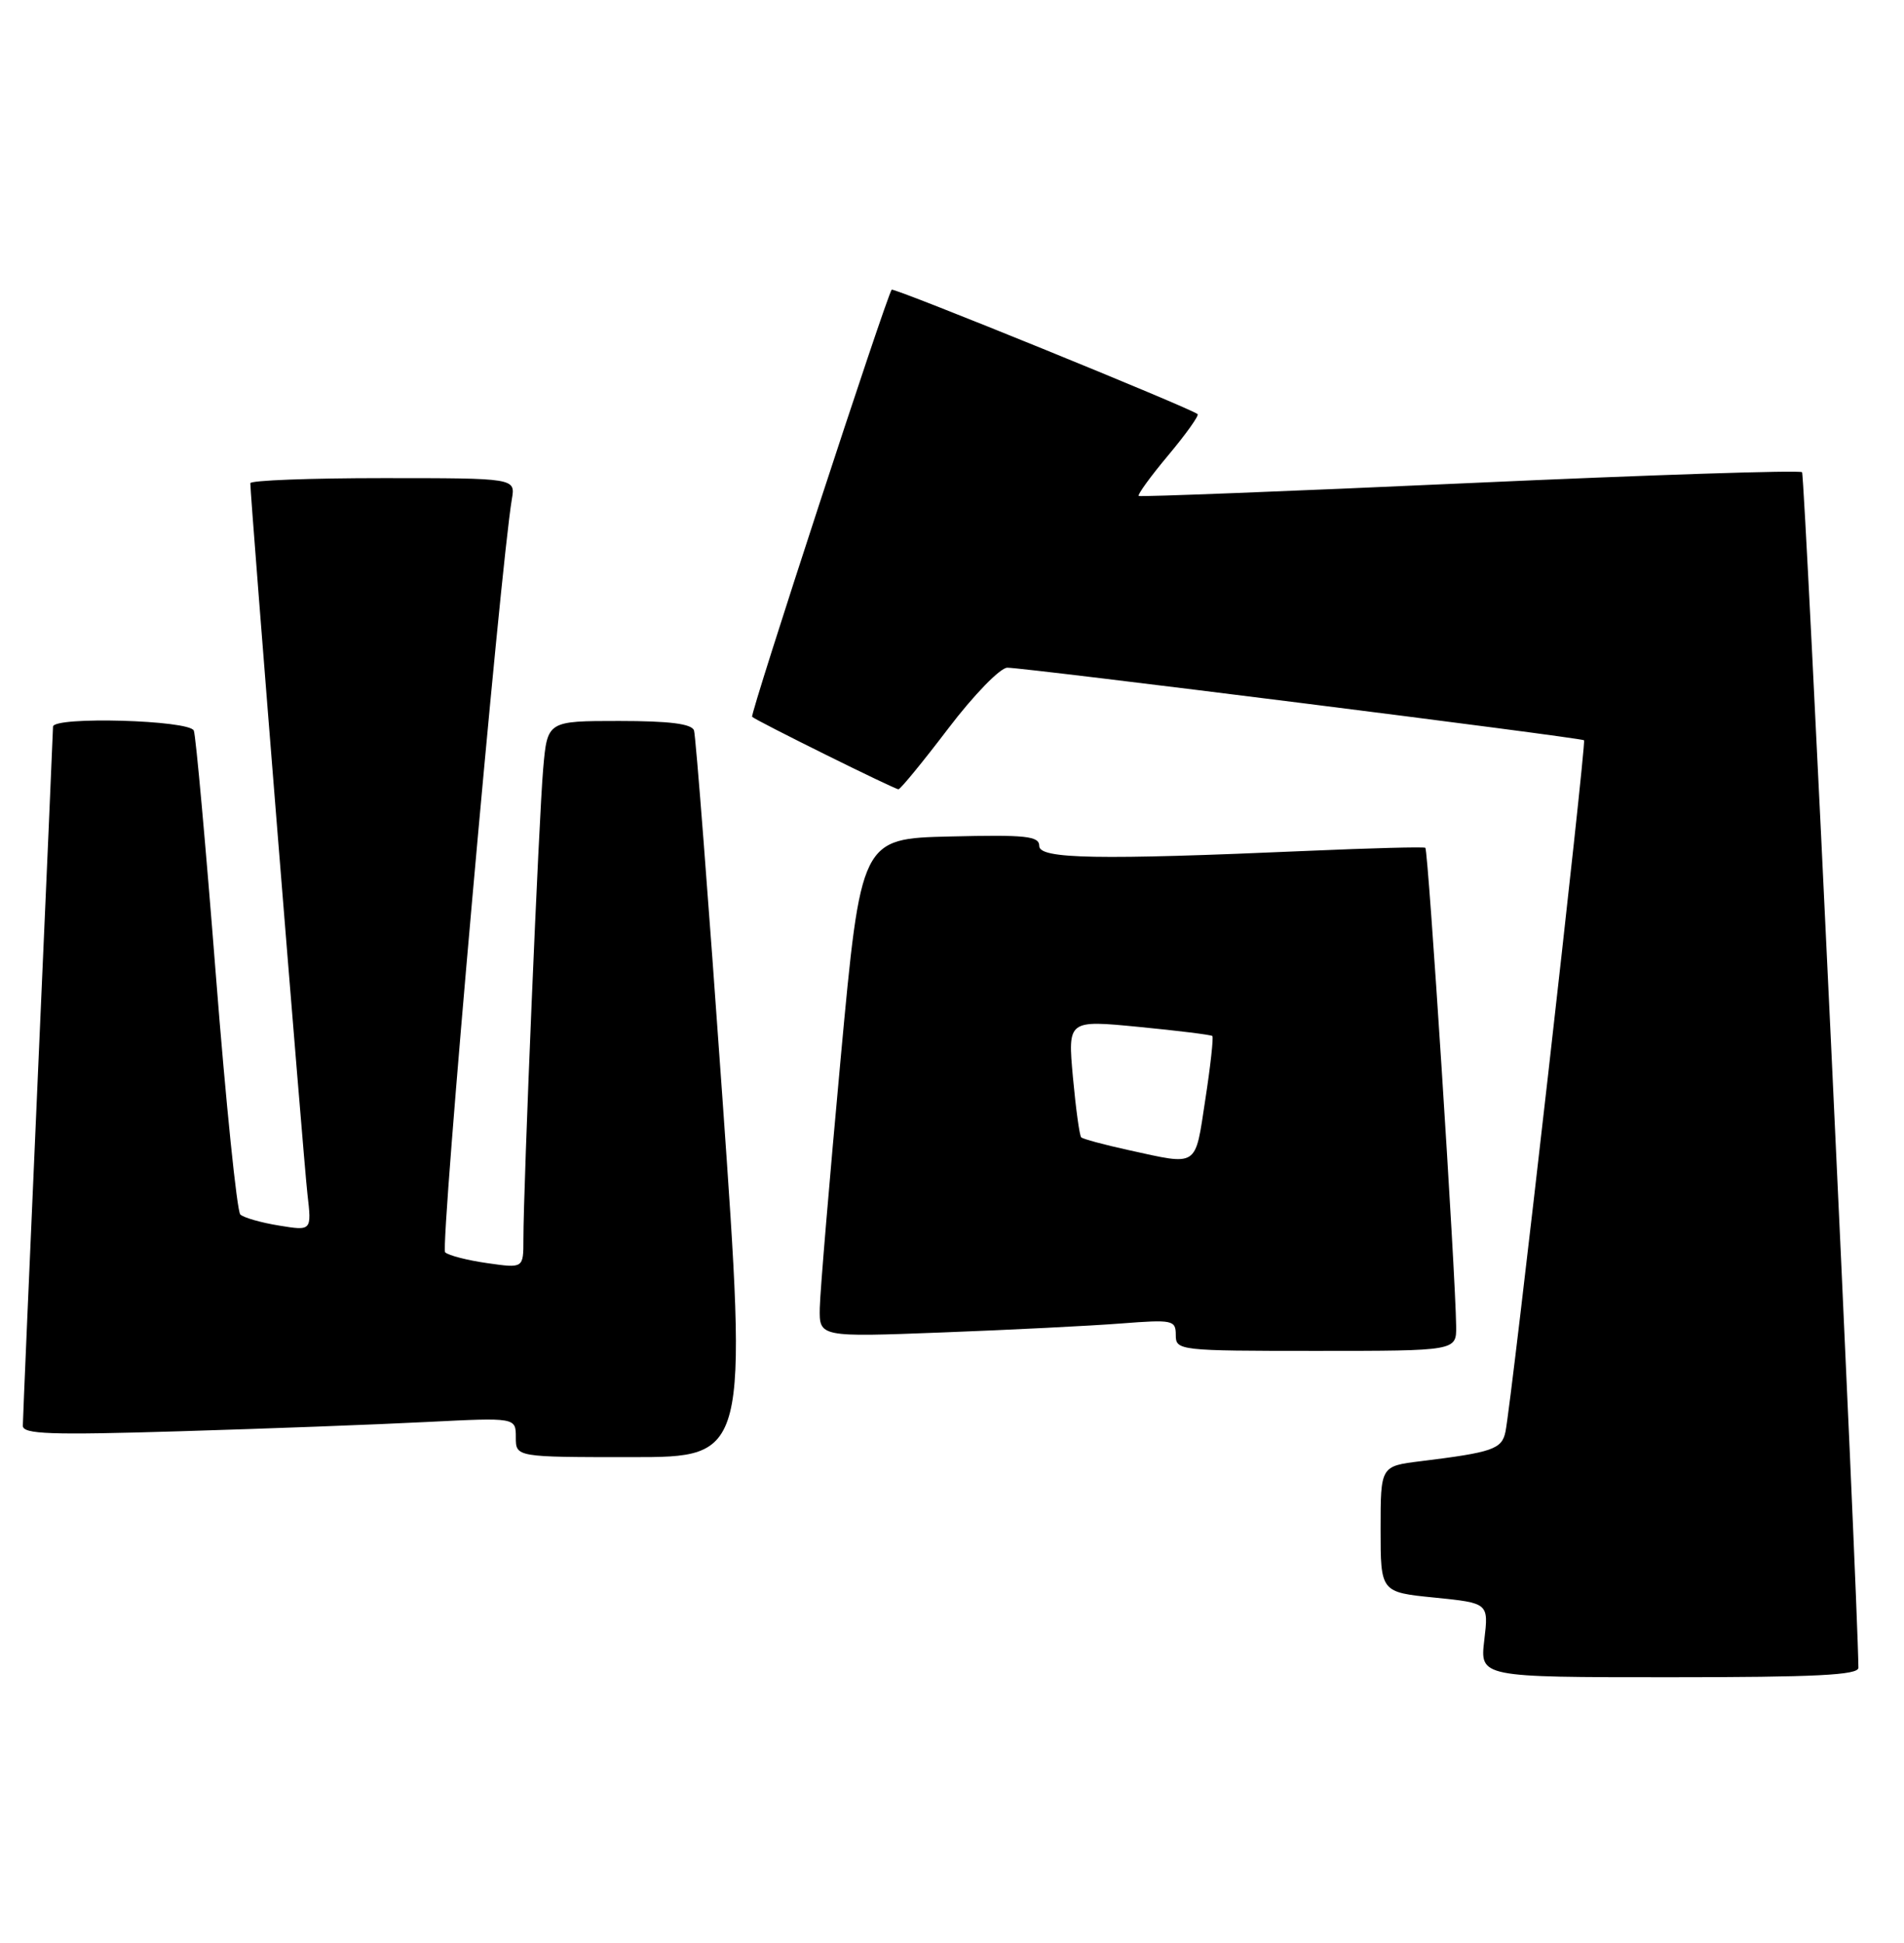 <?xml version="1.0" encoding="UTF-8" standalone="no"?>
<!DOCTYPE svg PUBLIC "-//W3C//DTD SVG 1.1//EN" "http://www.w3.org/Graphics/SVG/1.1/DTD/svg11.dtd" >
<svg xmlns="http://www.w3.org/2000/svg" xmlns:xlink="http://www.w3.org/1999/xlink" version="1.1" viewBox="0 0 251 256">
 <g >
 <path fill="currentColor"
d=" M 244.99 219.75 C 244.90 210.19 237.94 62.61 237.56 62.22 C 237.26 61.93 217.56 62.57 193.76 63.65 C 169.97 64.73 150.33 65.49 150.12 65.35 C 149.92 65.20 151.66 62.79 154.00 60.00 C 156.34 57.21 158.08 54.76 157.88 54.57 C 157.09 53.83 117.81 37.86 117.55 38.17 C 116.88 38.98 98.83 94.16 99.15 94.45 C 99.75 95.00 117.93 104.00 118.44 104.00 C 118.70 104.00 121.65 100.40 125.00 96.00 C 128.36 91.58 131.85 87.99 132.79 87.98 C 134.92 87.95 208.38 97.19 208.82 97.54 C 209.15 97.81 199.25 184.97 198.46 188.67 C 197.98 190.95 196.77 191.37 187.25 192.54 C 182.00 193.19 182.00 193.19 182.00 201.49 C 182.00 209.80 182.00 209.80 189.13 210.51 C 196.25 211.23 196.25 211.23 195.67 216.11 C 195.09 221.00 195.09 221.00 220.05 221.00 C 239.35 221.00 245.00 220.72 244.99 219.75 Z  M 95.24 144.75 C 93.41 118.76 91.72 96.94 91.49 96.25 C 91.19 95.37 88.28 95.00 81.61 95.00 C 72.16 95.00 72.16 95.00 71.61 101.25 C 71.04 107.64 68.99 156.42 69.00 163.31 C 69.00 167.12 69.00 167.12 64.25 166.44 C 61.64 166.07 59.13 165.43 58.68 165.01 C 58.00 164.39 65.94 74.84 67.48 65.75 C 67.95 63.00 67.95 63.00 50.48 63.00 C 40.86 63.00 33.00 63.30 33.00 63.67 C 33.00 65.56 40.04 153.20 40.53 157.35 C 41.09 162.19 41.09 162.19 36.80 161.49 C 34.43 161.11 32.13 160.45 31.68 160.03 C 31.24 159.61 29.78 145.38 28.45 128.40 C 27.12 111.43 25.82 96.96 25.55 96.27 C 25.02 94.88 7.01 94.37 6.99 95.75 C 6.99 96.16 6.09 116.75 5.00 141.50 C 3.91 166.25 3.01 187.11 3.01 187.86 C 3.00 188.98 6.61 189.11 23.75 188.59 C 35.16 188.25 49.79 187.70 56.25 187.37 C 68.00 186.78 68.00 186.78 68.00 189.39 C 68.00 192.00 68.00 192.00 83.28 192.00 C 98.56 192.00 98.56 192.00 95.24 144.75 Z  M 191.96 174.75 C 191.89 167.91 188.28 111.96 187.90 111.71 C 187.68 111.57 180.75 111.75 172.50 112.11 C 144.68 113.33 137.00 113.19 137.00 111.47 C 137.00 110.16 135.26 109.98 125.25 110.22 C 113.50 110.50 113.50 110.50 110.82 139.50 C 109.35 155.45 108.11 170.23 108.07 172.35 C 108.00 176.19 108.00 176.19 124.25 175.57 C 133.19 175.23 143.76 174.70 147.75 174.39 C 154.61 173.86 155.00 173.94 155.00 175.91 C 155.00 177.95 155.41 178.00 173.50 178.00 C 192.00 178.00 192.00 178.00 191.96 174.75 Z  M 148.72 151.53 C 145.53 150.83 142.75 150.08 142.53 149.86 C 142.31 149.64 141.82 146.07 141.44 141.93 C 140.76 134.40 140.76 134.40 150.13 135.31 C 155.28 135.81 159.64 136.35 159.82 136.51 C 159.99 136.67 159.58 140.45 158.89 144.90 C 157.51 153.94 158.07 153.58 148.72 151.53 Z "/>
</g>
</svg>